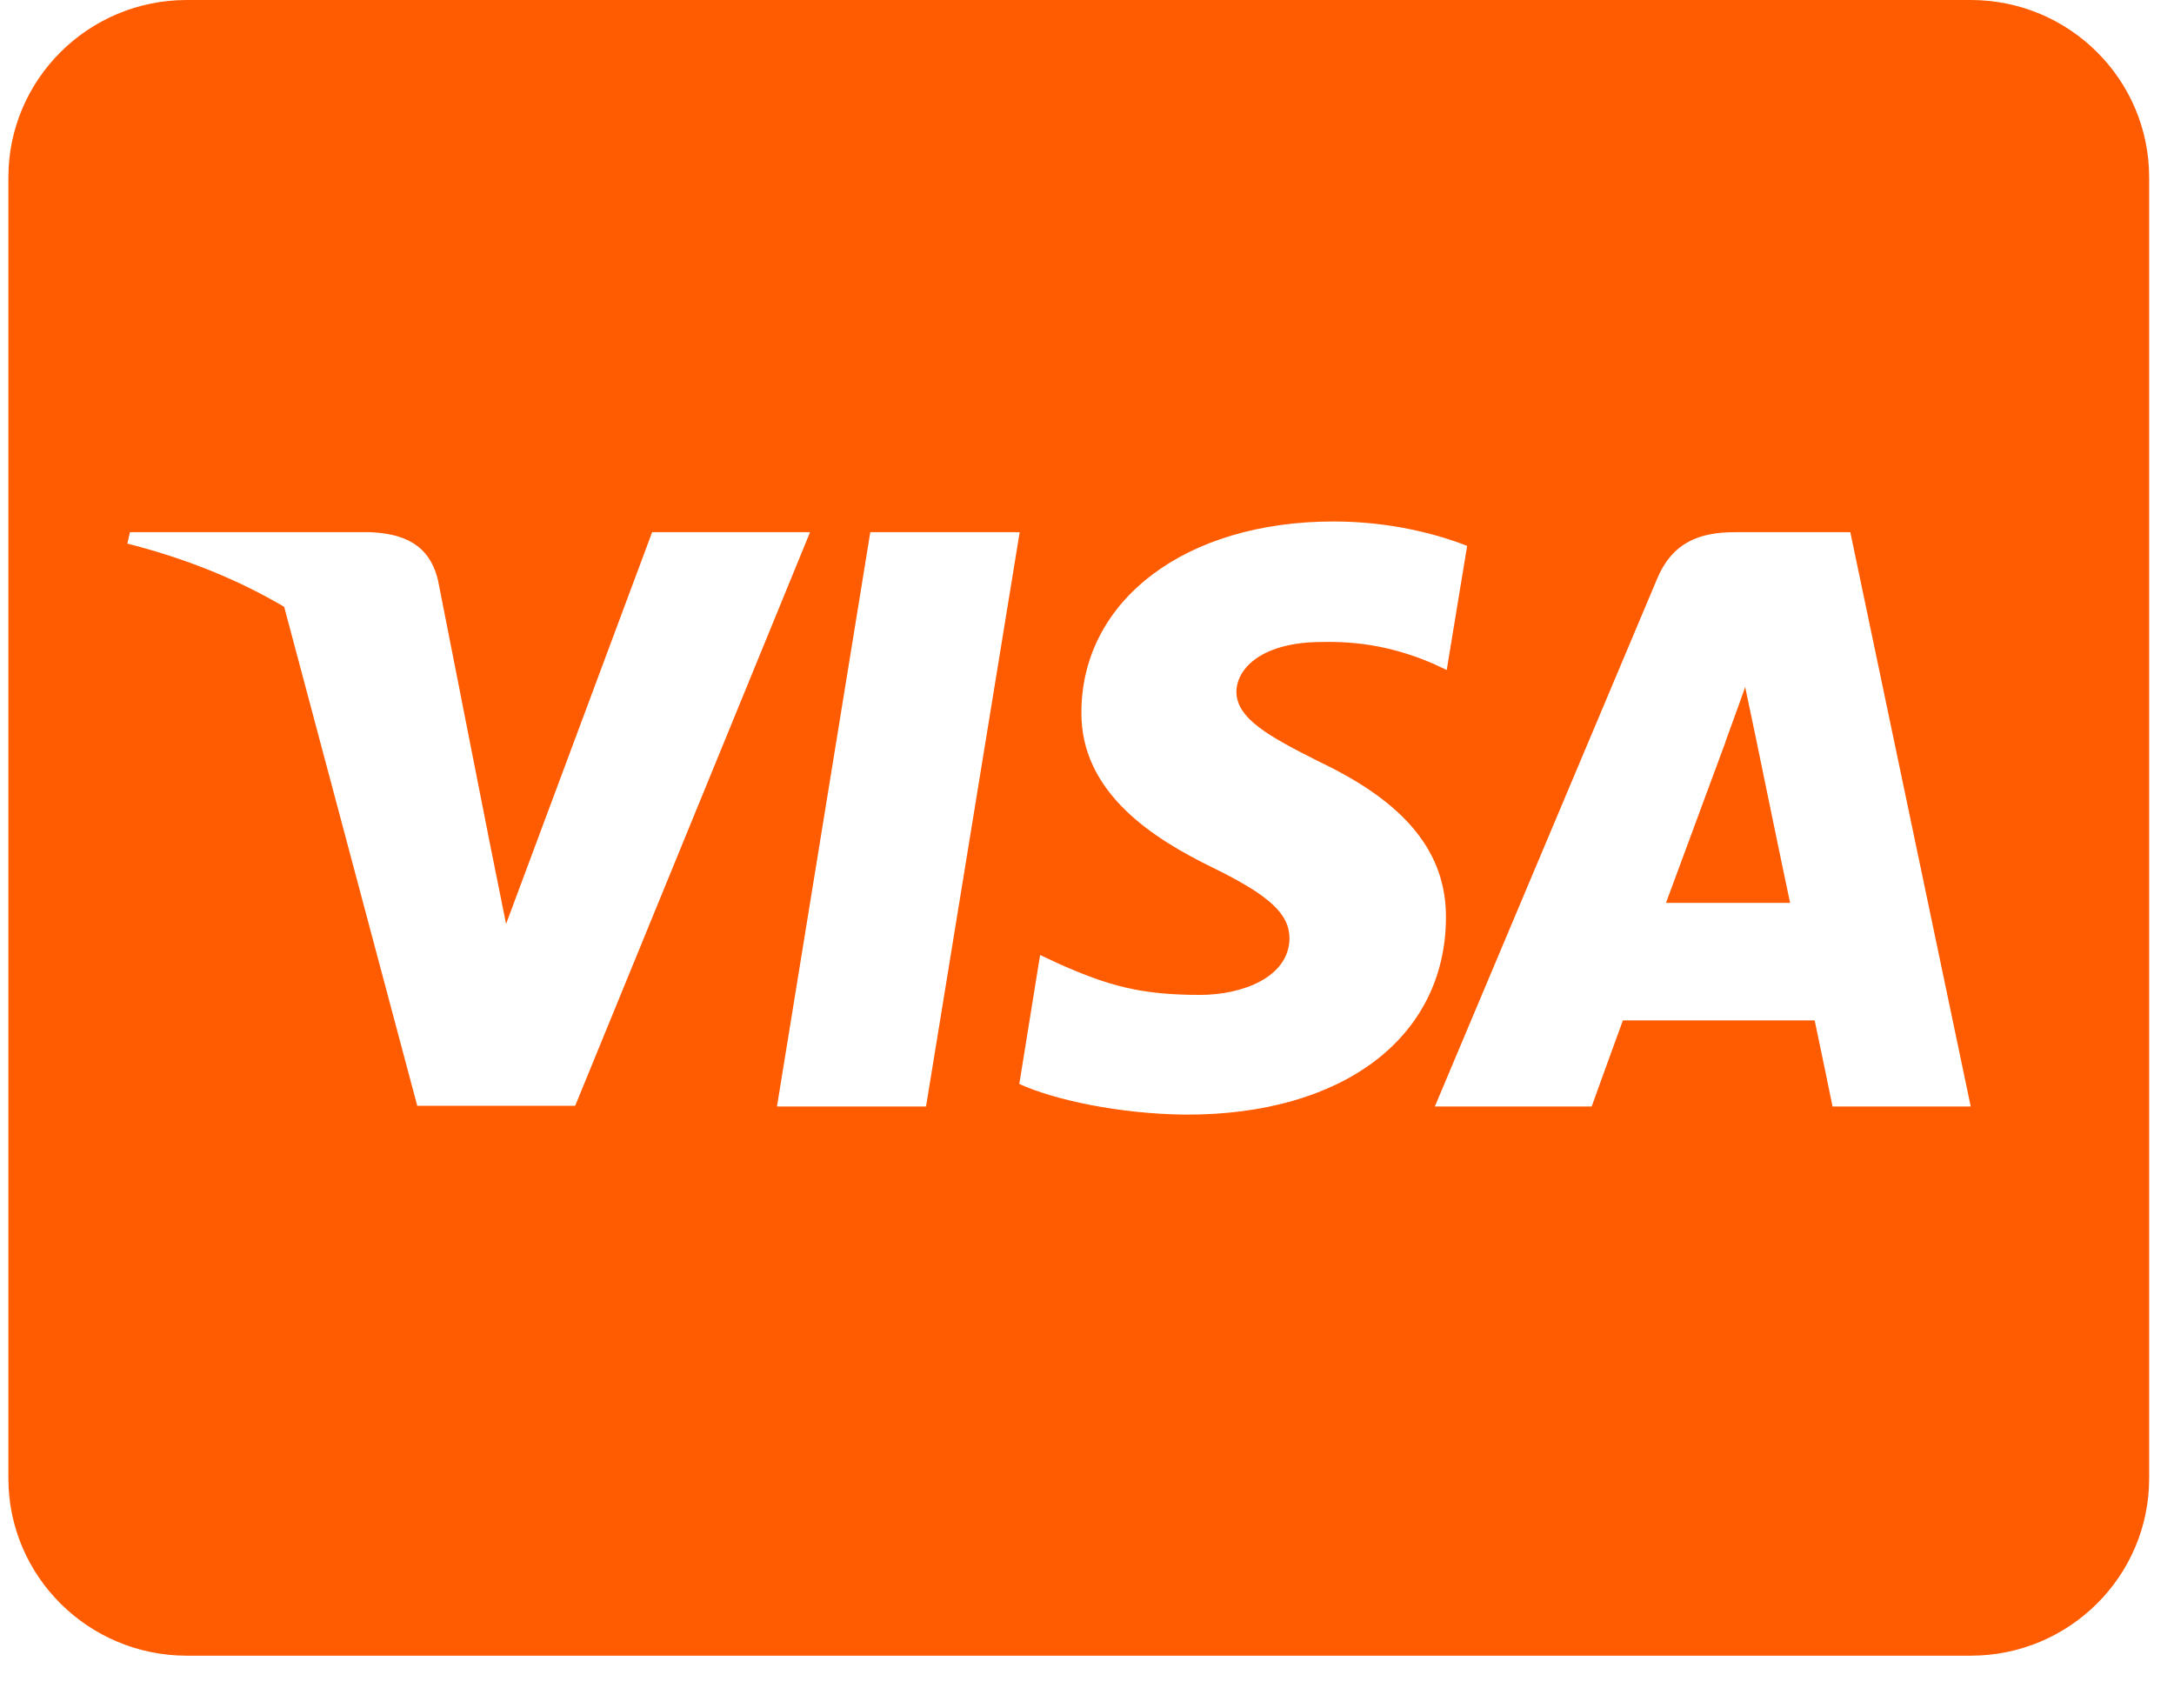 <svg width="28" height="22" viewBox="0 0 28 22" fill="none" xmlns="http://www.w3.org/2000/svg">
<path d="M22.611 9.486C22.611 9.486 22.975 11.257 23.056 11.628H21.457C21.615 11.204 22.223 9.557 22.223 9.557C22.213 9.572 22.381 9.124 22.477 8.848L22.611 9.486ZM27.68 2.285V19.039C27.68 20.3 26.651 21.323 25.382 21.323H2.406C1.138 21.323 0.108 20.3 0.108 19.039V2.285C0.108 1.023 1.138 0 2.406 0H25.382C26.651 0 27.68 1.023 27.68 2.285ZM7.408 14.241L10.433 6.854H8.399L6.518 11.899L6.312 10.876L5.642 7.477C5.532 7.006 5.192 6.873 4.771 6.854H1.674L1.64 7.001C2.396 7.192 3.071 7.468 3.66 7.815L5.374 14.241H7.408ZM11.927 14.25L13.133 6.854H11.209L10.007 14.25H11.927ZM18.623 11.832C18.633 10.99 18.116 10.348 17.01 9.819C16.335 9.481 15.924 9.253 15.924 8.905C15.933 8.591 16.273 8.268 17.029 8.268C17.657 8.253 18.116 8.401 18.461 8.548L18.633 8.629L18.896 7.03C18.518 6.882 17.915 6.716 17.173 6.716C15.273 6.716 13.937 7.725 13.928 9.162C13.913 10.224 14.885 10.814 15.613 11.171C16.355 11.533 16.608 11.771 16.608 12.089C16.599 12.585 16.005 12.813 15.455 12.813C14.689 12.813 14.277 12.694 13.65 12.418L13.396 12.299L13.128 13.96C13.578 14.165 14.411 14.346 15.273 14.355C17.293 14.36 18.609 13.365 18.623 11.832ZM25.382 14.25L23.831 6.854H22.343C21.883 6.854 21.534 6.987 21.337 7.468L18.48 14.25H20.5C20.5 14.25 20.83 13.336 20.902 13.141H23.372C23.429 13.403 23.602 14.25 23.602 14.25H25.382Z" fill="#FF5B00"/>
</svg>
